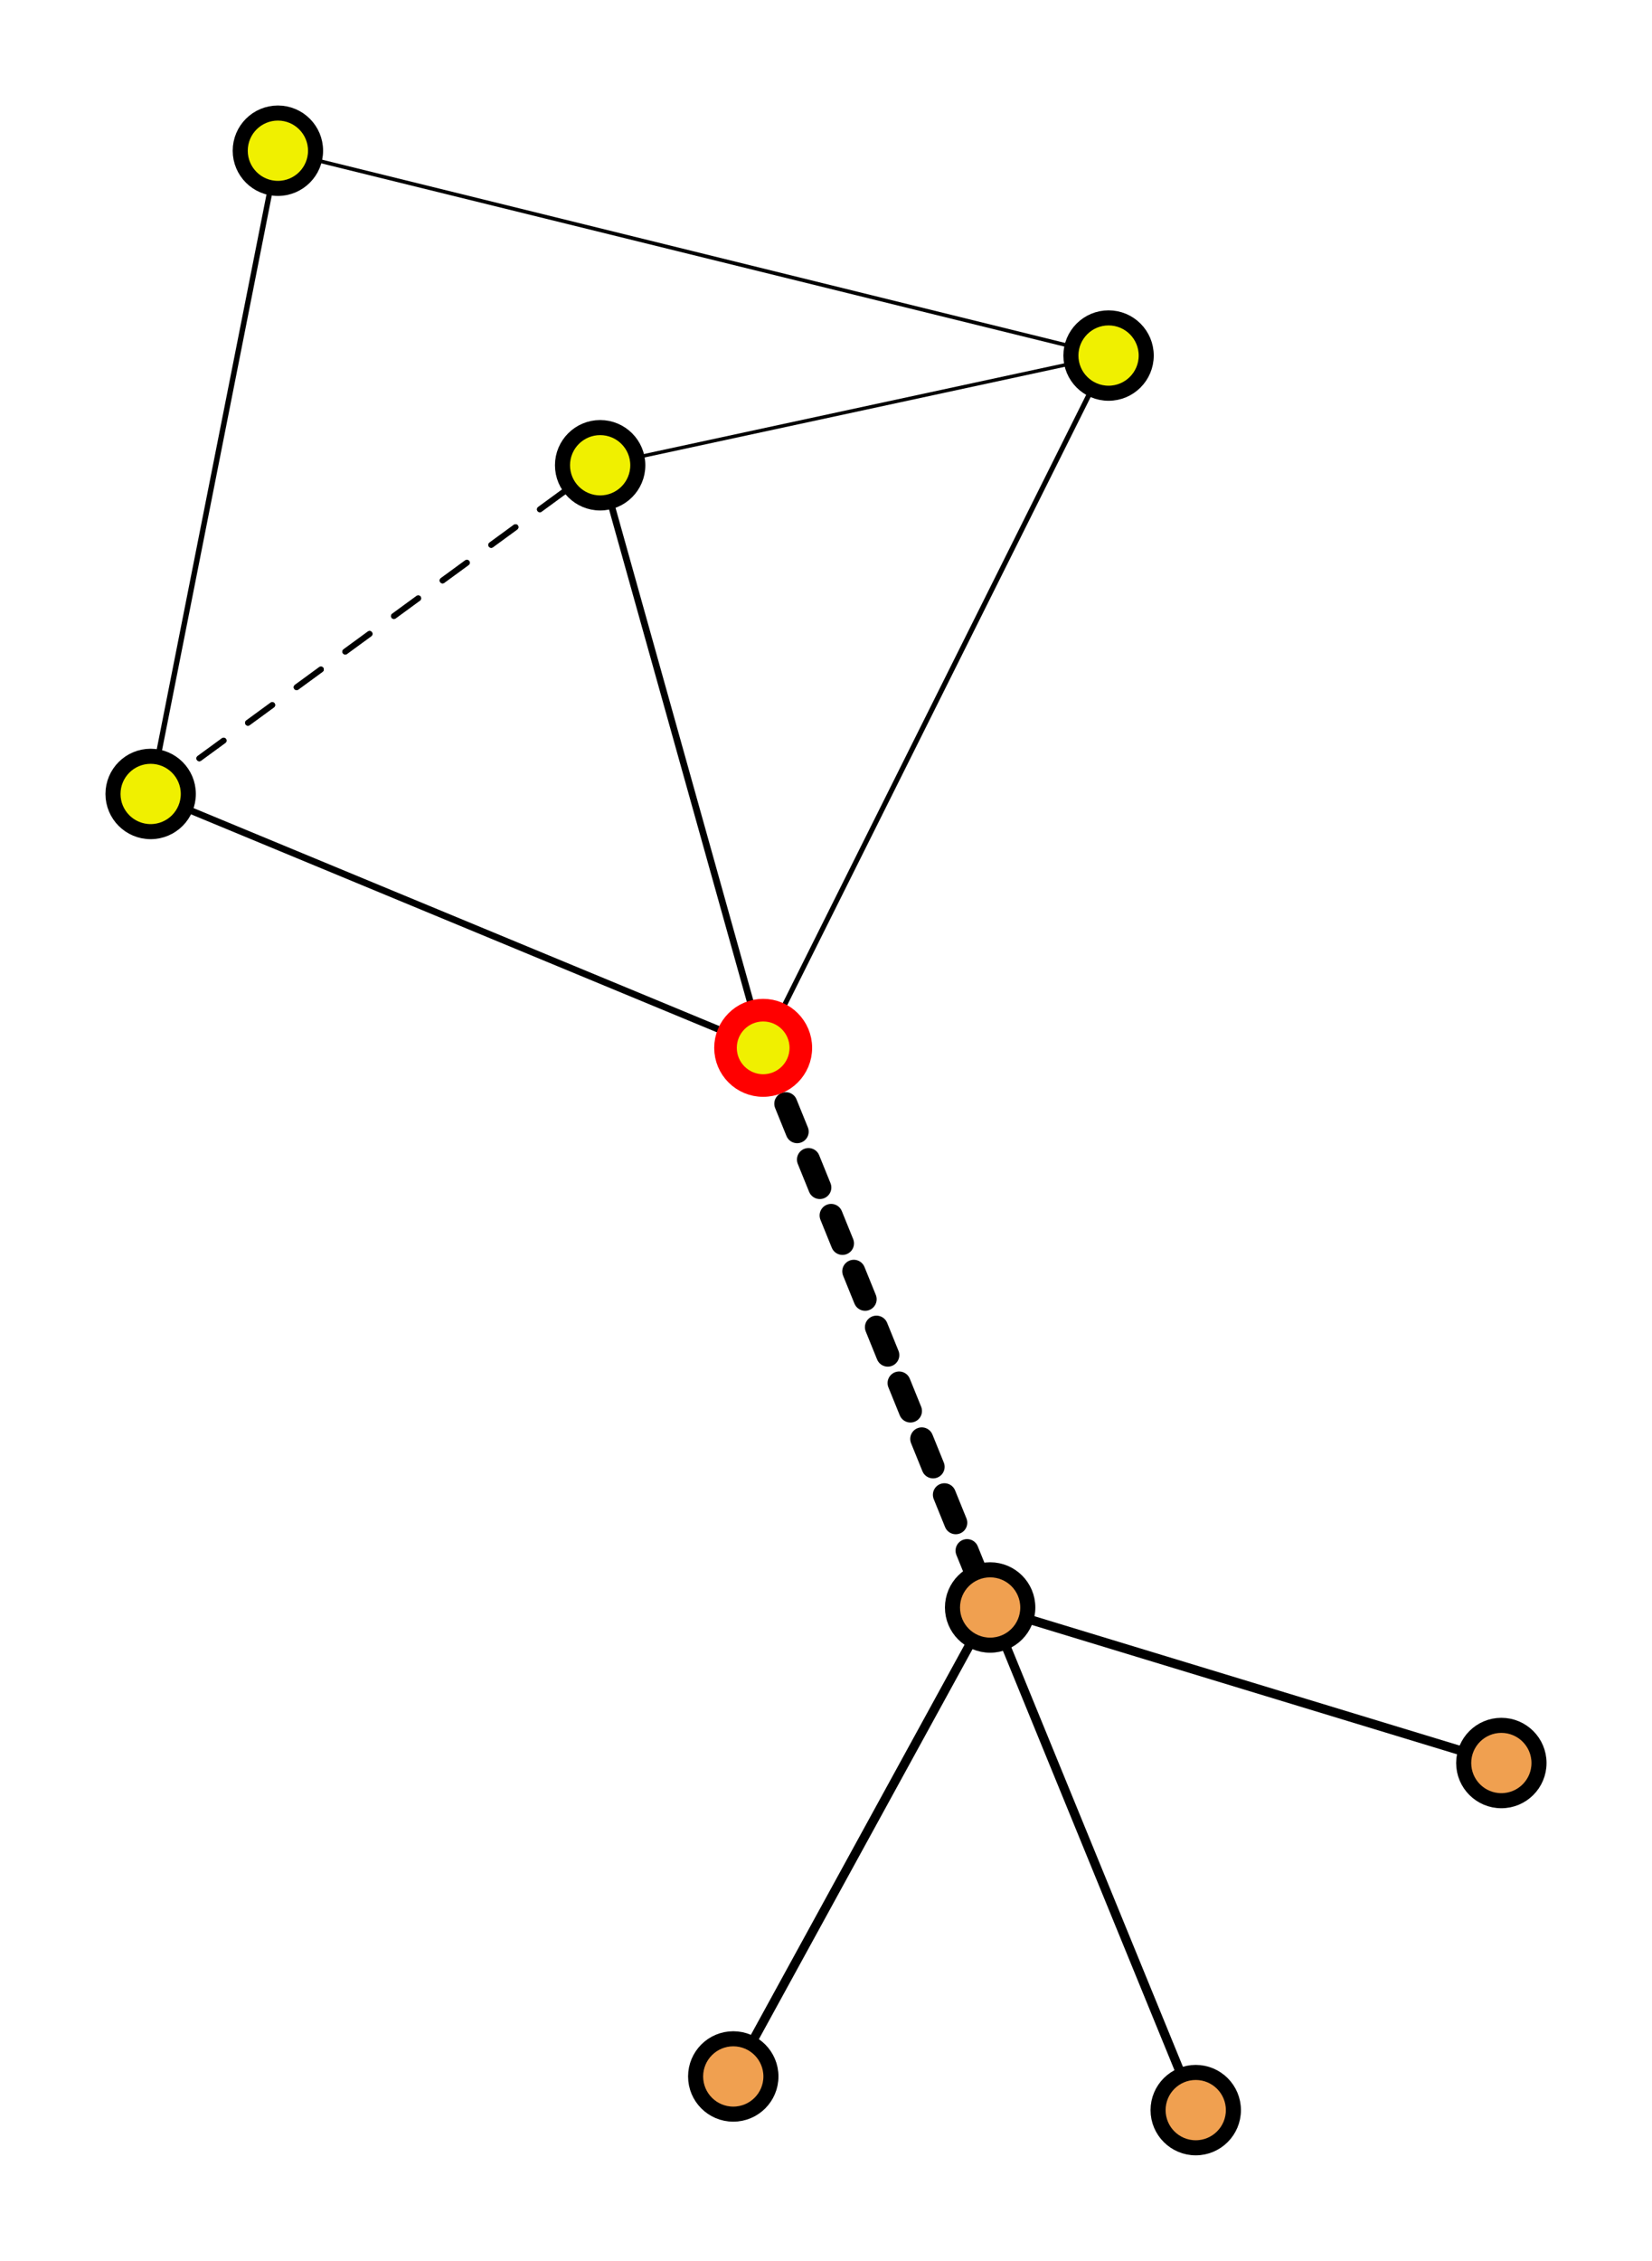 <?xml version="1.0" encoding="UTF-8"?><svg xmlns="http://www.w3.org/2000/svg" id="wpgraph" version="1.1" baseProfile="full" width="219.313" height="300"><style type="text/css">line { stroke:black;}circle { stroke:black; stroke-width: 2}circle.main { stroke:#F00; stroke-width: 3}.dep, .req, .reqdep { stroke-width:0; }.async { stroke-dasharray: 4 4; stroke-linecap: round}.reqdep.hover { stroke:#660; stroke-width: 3; }.req.hover { stroke:red; stroke-width: 3; }.dep.hover { stroke:green; stroke-width: 3; }circle.hover { stroke:blue; stroke-width: 2; }</style><line class="" id="module1line0" x1="101.315" y1="139.043" x2="20" y2="105.354" style="stroke-width:0.891"/><line class="async " id="module1line1" x1="20" y1="105.354" x2="79.674" y2="61.737" style="stroke-width:0.767"/><line class="" id="module2line0" x1="101.315" y1="139.043" x2="79.674" y2="61.737" style="stroke-width:0.891"/><line class="async " id="module2line1" x1="20" y1="105.354" x2="79.674" y2="61.737" style="stroke-width:0.767"/><line class="" id="module3line0" x1="101.315" y1="139.043" x2="147.168" y2="47.181" style="stroke-width:0.663"/><line class="" id="module3line1" x1="79.674" y1="61.737" x2="147.168" y2="47.181" style="stroke-width:0.464"/><line class="" id="module3line2" x1="147.168" y1="47.181" x2="36.892" y2="20" style="stroke-width:0.495"/><line class="" id="module4line0" x1="20" y1="105.354" x2="36.892" y2="20" style="stroke-width:0.717"/><line class="async " id="module5line0" x1="101.315" y1="139.043" x2="131.447" y2="213.305" style="stroke-width:3.062"/><line class="" id="module6line0" x1="131.447" y1="213.305" x2="97.346" y2="275.533" style="stroke-width:1.21"/><line class="" id="module7line0" x1="131.447" y1="213.305" x2="158.741" y2="280" style="stroke-width:1.21"/><line class="" id="module8line0" x1="131.447" y1="213.305" x2="199.313" y2="233.942" style="stroke-width:1.21"/><line class="req" id="module0link0" x1="101.315" y1="139.043" x2="20" y2="105.354"/><line class="req" id="module0link1" x1="101.315" y1="139.043" x2="79.674" y2="61.737"/><line class="req" id="module0link2" x1="101.315" y1="139.043" x2="147.168" y2="47.181"/><line class="async req" id="module0link3" x1="101.315" y1="139.043" x2="131.447" y2="213.305"/><line class="dep" id="module1link0" x1="101.315" y1="139.043" x2="20" y2="105.354"/><line class="async reqdep" id="module1link1" x1="20" y1="105.354" x2="79.674" y2="61.737"/><line class="req" id="module1link2" x1="20" y1="105.354" x2="36.892" y2="20"/><line class="dep" id="module2link0" x1="101.315" y1="139.043" x2="79.674" y2="61.737"/><line class="async reqdep" id="module2link1" x1="20" y1="105.354" x2="79.674" y2="61.737"/><line class="req" id="module2link2" x1="79.674" y1="61.737" x2="147.168" y2="47.181"/><line class="dep" id="module3link0" x1="101.315" y1="139.043" x2="147.168" y2="47.181"/><line class="dep" id="module3link1" x1="79.674" y1="61.737" x2="147.168" y2="47.181"/><line class="dep" id="module3link2" x1="147.168" y1="47.181" x2="36.892" y2="20"/><line class="dep" id="module4link0" x1="20" y1="105.354" x2="36.892" y2="20"/><line class="req" id="module4link1" x1="147.168" y1="47.181" x2="36.892" y2="20"/><line class="async dep" id="module5link0" x1="101.315" y1="139.043" x2="131.447" y2="213.305"/><line class="req" id="module5link1" x1="131.447" y1="213.305" x2="97.346" y2="275.533"/><line class="req" id="module5link2" x1="131.447" y1="213.305" x2="158.741" y2="280"/><line class="req" id="module5link3" x1="131.447" y1="213.305" x2="199.313" y2="233.942"/><line class="dep" id="module6link0" x1="131.447" y1="213.305" x2="97.346" y2="275.533"/><line class="dep" id="module7link0" x1="131.447" y1="213.305" x2="158.741" y2="280"/><line class="dep" id="module8link0" x1="131.447" y1="213.305" x2="199.313" y2="233.942"/><circle id="module0" class="main" cx="101.315" cy="139.043" r="5" fill="rgb(240,240,0)" onmouseover="a(0,4)" onmouseout="c()"><title>.\example.js

Chunks:
output.js</title></circle><circle id="module1" class="" cx="20" cy="105.354" r="5" fill="rgb(240,240,0)" onmouseover="a(1,3)" onmouseout="c()"><title>.\amd.js

Chunks:
output.js</title></circle><circle id="module2" class="" cx="79.674" cy="61.737" r="5" fill="rgb(240,240,0)" onmouseover="a(2,3)" onmouseout="c()"><title>.\commonjs.js

Chunks:
output.js</title></circle><circle id="module3" class="" cx="147.168" cy="47.181" r="5" fill="rgb(240,240,0)" onmouseover="a(3,3)" onmouseout="c()"><title>(webpack)\buildin\__webpack_amd_require.js

Chunks:
output.js</title></circle><circle id="module4" class="" cx="36.892" cy="20" r="5" fill="rgb(240,240,0)" onmouseover="a(4,2)" onmouseout="c()"><title>(webpack)\buildin\__webpack_amd_define.js

Chunks:
output.js</title></circle><circle id="module5" class="" cx="131.447" cy="213.305" r="5" fill="rgb(240,160,80)" onmouseover="a(5,4)" onmouseout="c()"><title>(webpack)\examples\require.context\templates

Chunks:
1.output.js</title></circle><circle id="module6" class="" cx="97.346" cy="275.533" r="5" fill="rgb(240,160,80)" onmouseover="a(6,1)" onmouseout="c()"><title>(webpack)\examples\require.context\templates\a.js

Chunks:
1.output.js</title></circle><circle id="module7" class="" cx="158.741" cy="280" r="5" fill="rgb(240,160,80)" onmouseover="a(7,1)" onmouseout="c()"><title>(webpack)\examples\require.context\templates\b.js

Chunks:
1.output.js</title></circle><circle id="module8" class="" cx="199.313" cy="233.942" r="5" fill="rgb(240,160,80)" onmouseover="a(8,1)" onmouseout="c()"><title>(webpack)\examples\require.context\templates\c.js

Chunks:
1.output.js</title></circle><script type="text/ecmascript">function addHover(node) {node.setAttribute(&quot;class&quot;, node.getAttribute(&quot;class&quot;) + " hover")}function removeHover(node) {var className = node.getAttribute(&quot;class&quot;).split(" ");className.splice(className.indexOf(&quot;hover&quot;), 1);node.setAttribute(&quot;class&quot;, className.join(" "))}function a(node, links) {addHover(document.getElementById(&quot;module&quot; + node));for(var i = 0; i &lt; links; i++) {var link = document.getElementById(&quot;module&quot; + node + &quot;link&quot; + i);
if(link) addHover(link);}}function c() {var elements = Array.prototype.slice.call(document.getElementsByClassName(&quot;hover&quot;));for(var i = 0; i &lt; elements.length; i++) removeHover(elements[i]);}</script></svg>